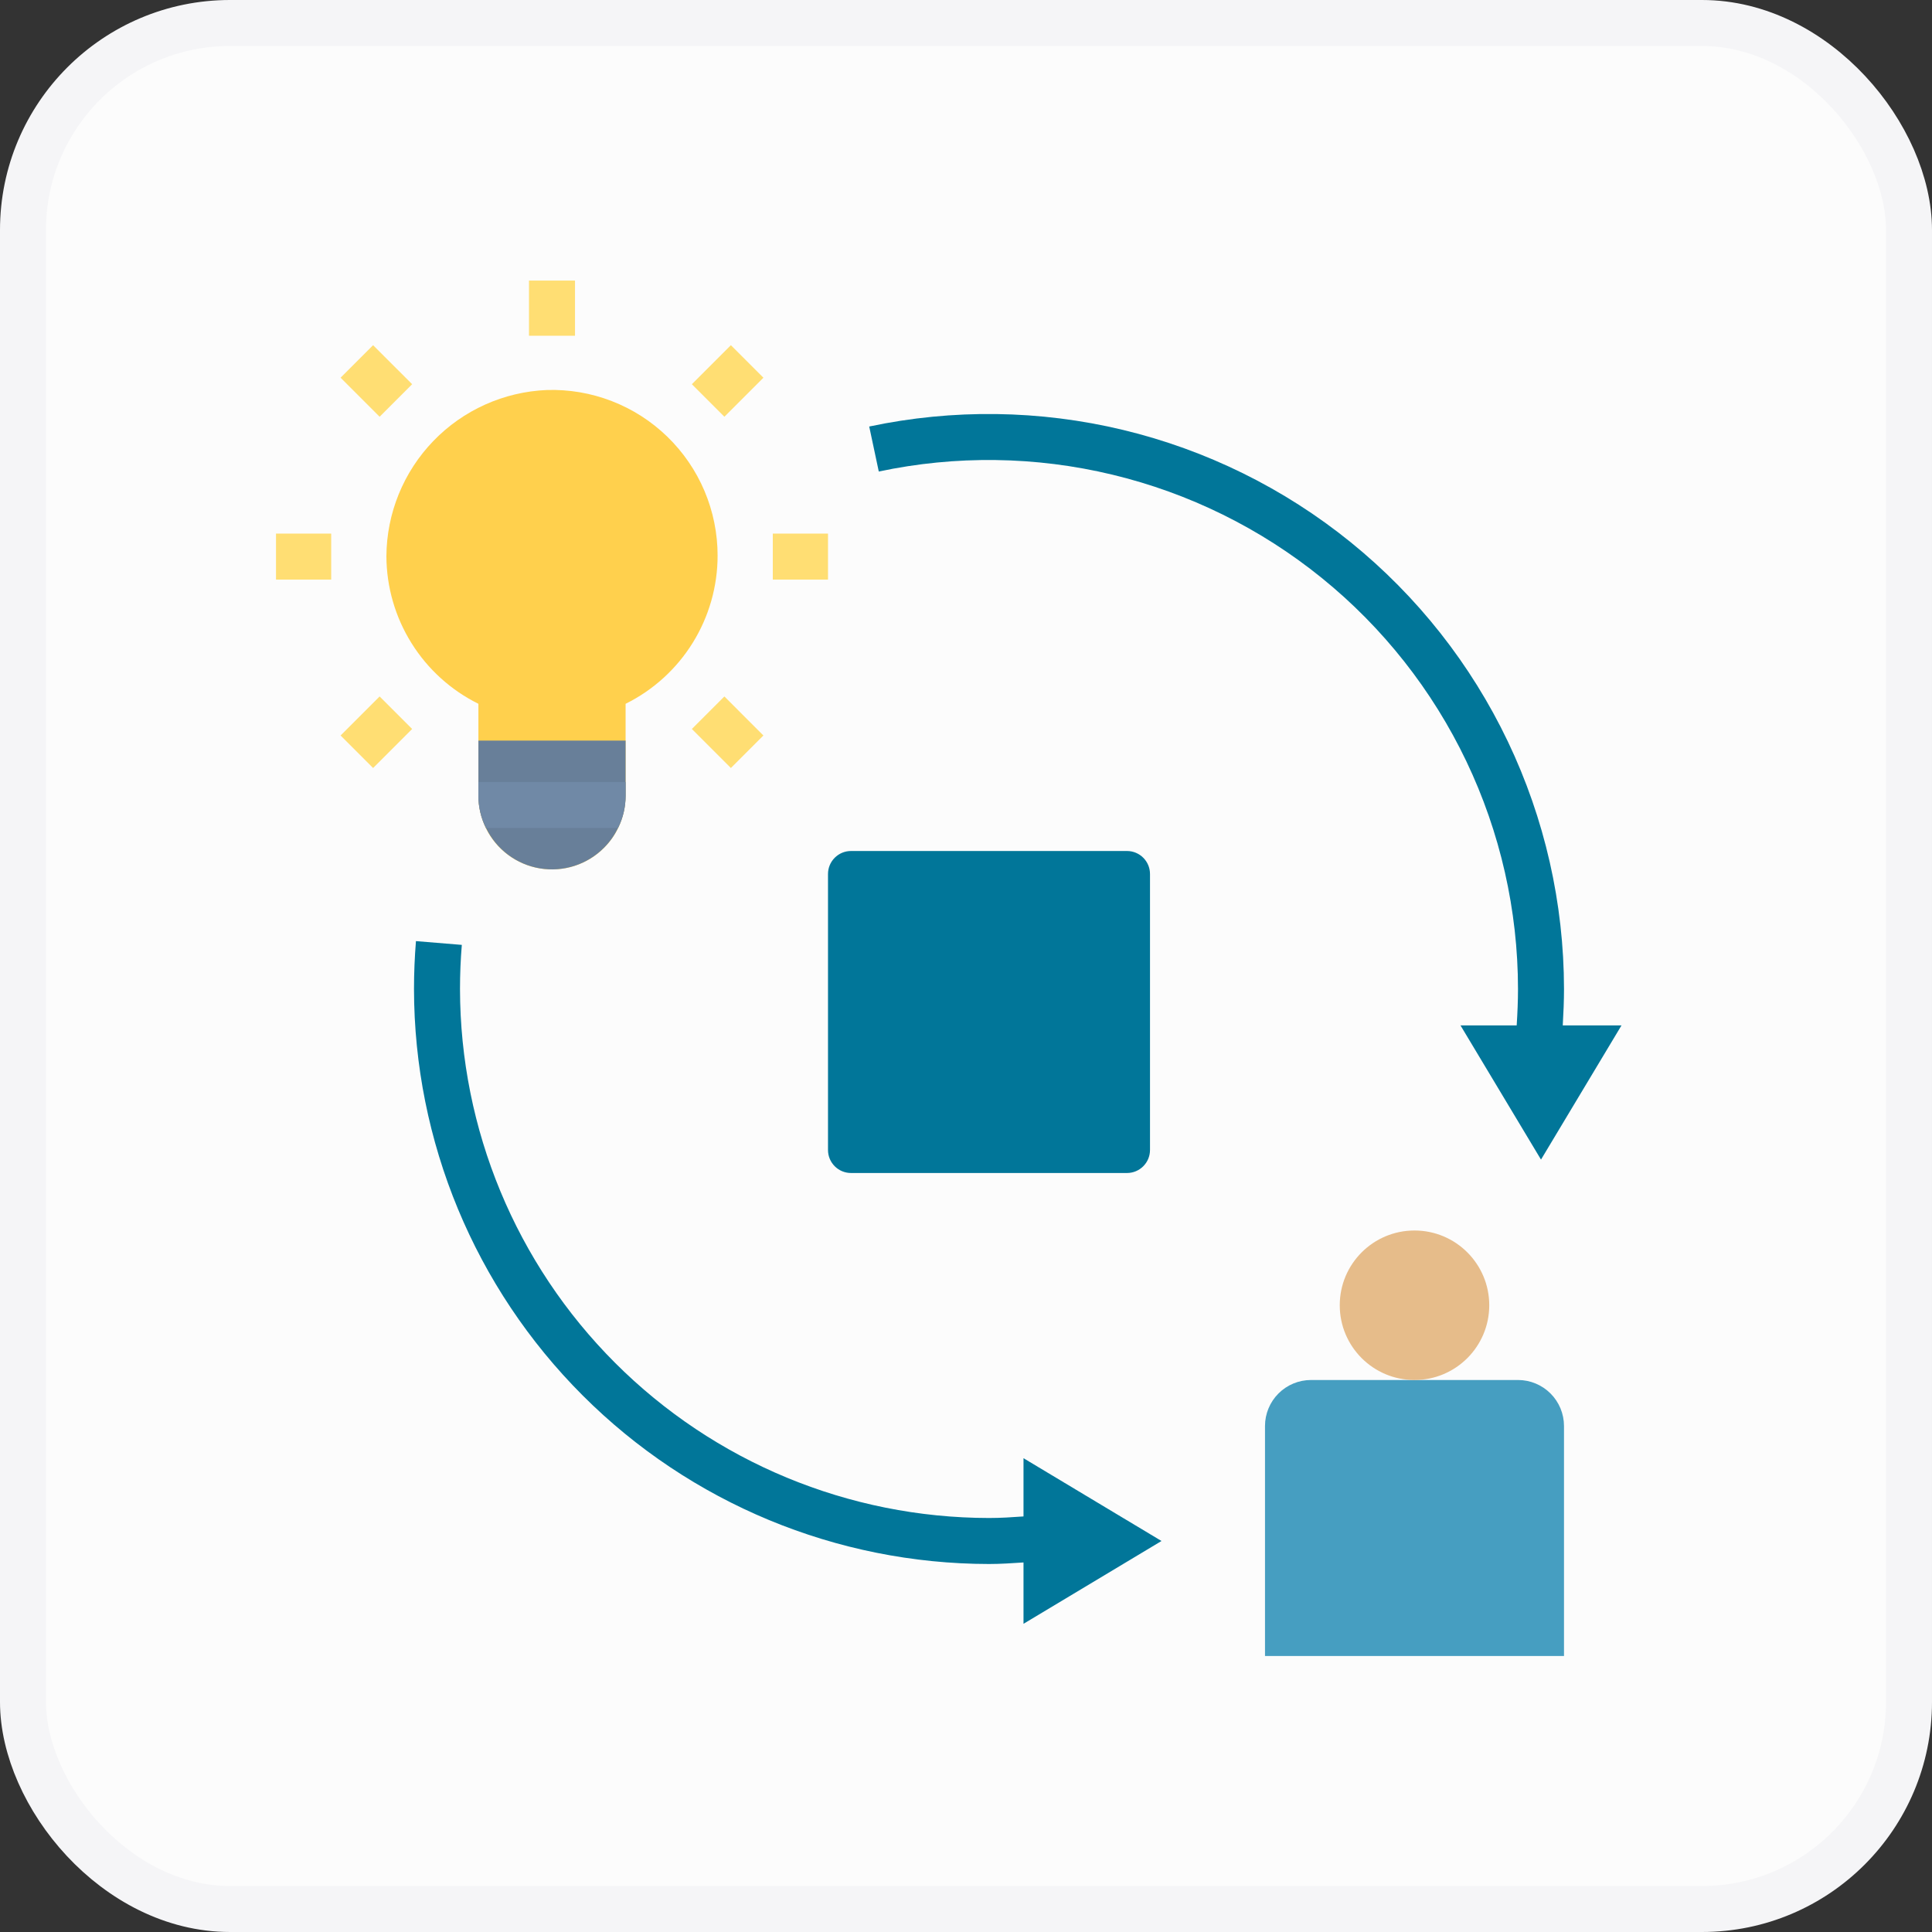 <svg width="84" height="84" viewBox="0 0 84 84" fill="none" xmlns="http://www.w3.org/2000/svg">
<rect x="0" y="0" width="84" height="84" fill="#333333" stroke="none"/>
<rect x="1" y="1" width="82" height="82" rx="9" fill="#FCFCFC"/>
<path d="M31.2 24.157C31.2 23.192 31.007 22.238 30.631 21.349C30.256 20.461 29.705 19.657 29.013 18.986C28.321 18.314 27.501 17.788 26.601 17.44C25.702 17.091 24.742 16.927 23.778 16.957C21.909 17.034 20.141 17.827 18.842 19.173C17.543 20.518 16.811 22.313 16.8 24.183C16.805 25.518 17.182 26.826 17.889 27.959C18.595 29.093 19.603 30.007 20.8 30.6V34.6C20.8 35.449 21.137 36.263 21.737 36.863C22.337 37.463 23.151 37.8 24 37.8C24.849 37.8 25.662 37.463 26.262 36.863C26.863 36.263 27.2 35.449 27.2 34.6V30.6C28.401 30.005 29.411 29.087 30.118 27.949C30.825 26.81 31.2 25.497 31.2 24.157Z" fill="#FFD04D"/>
<path d="M27.2 32.2V34.6C27.2 35.086 27.087 35.565 26.87 36C26.718 36.32 26.511 36.611 26.26 36.86C25.901 37.221 25.46 37.491 24.975 37.647C24.49 37.803 23.975 37.84 23.473 37.756C22.97 37.672 22.495 37.468 22.088 37.163C21.68 36.857 21.352 36.459 21.13 36C20.913 35.565 20.8 35.086 20.8 34.6V32.2H27.2Z" fill="#687F99"/>
<path d="M23 12.2H25V14.599H23V12.2ZM12 23.2H14.4V25.2H12V23.2ZM33.6 23.2H36V25.2H33.6V23.2ZM14.808 16.422L16.222 15.008L17.919 16.705L16.505 18.12L14.808 16.422ZM30.081 31.695L31.495 30.281L33.192 31.978L31.778 33.392L30.081 31.695ZM14.808 31.978L16.505 30.281L17.919 31.695L16.222 33.392L14.808 31.978ZM30.081 16.705L31.778 15.008L33.193 16.423L31.496 18.12L30.081 16.705Z" fill="#FFDE73"/>
<path d="M55 72V62C55 61.47 55.211 60.961 55.586 60.586C55.961 60.211 56.47 60 57 60H66C66.53 60 67.039 60.211 67.414 60.586C67.789 60.961 68 61.47 68 62V72H55Z" fill="#469EC1"/>
<path d="M61.5 60C63.295 60 64.75 58.545 64.75 56.75C64.75 54.955 63.295 53.5 61.5 53.5C59.705 53.5 58.25 54.955 58.25 56.75C58.25 58.545 59.705 60 61.5 60Z" fill="#E6BC8A"/>
<path d="M49 37H37C36.448 37 36 37.448 36 38V50C36 50.552 36.448 51 37 51H49C49.552 51 50 50.552 50 50V38C50 37.448 49.552 37 49 37Z" fill="#017699"/>
<path d="M67.946 44.583C67.978 44.038 68 43.5 68 43C67.997 39.276 67.163 35.599 65.558 32.238C63.953 28.877 61.618 25.917 58.724 23.574C55.829 21.23 52.448 19.563 48.827 18.692C45.205 17.822 41.435 17.772 37.792 18.544L38.208 20.501C41.56 19.79 45.028 19.836 48.36 20.637C51.692 21.437 54.803 22.971 57.466 25.127C60.129 27.283 62.277 30.007 63.754 33.099C65.23 36.191 65.998 39.574 66 43C66 43.5 65.978 44.035 65.943 44.583H63.5L67 50.417L70.5 44.583H67.946ZM50.5 67L44.5 63.4V65.932C44 65.968 43.507 66 43 66C36.902 65.993 31.056 63.568 26.744 59.256C22.432 54.944 20.007 49.098 20 43C20 42.362 20.026 41.717 20.079 41.082L18.085 40.918C18.029 41.611 18 42.305 18 43C18.007 49.628 20.644 55.983 25.331 60.669C30.017 65.356 36.372 67.993 43 68C43.507 68 44 67.965 44.5 67.933V70.6L50.5 67Z" fill="#017699"/>
<path d="M27.2 34V34.6C27.2 35.086 27.087 35.565 26.87 36H21.13C20.913 35.565 20.8 35.086 20.8 34.6V34H27.2Z" fill="#7089A6"/>
<rect x="1" y="1" width="82" height="82" rx="9" stroke="#F5F5F7" stroke-width="2"/>
</svg>
